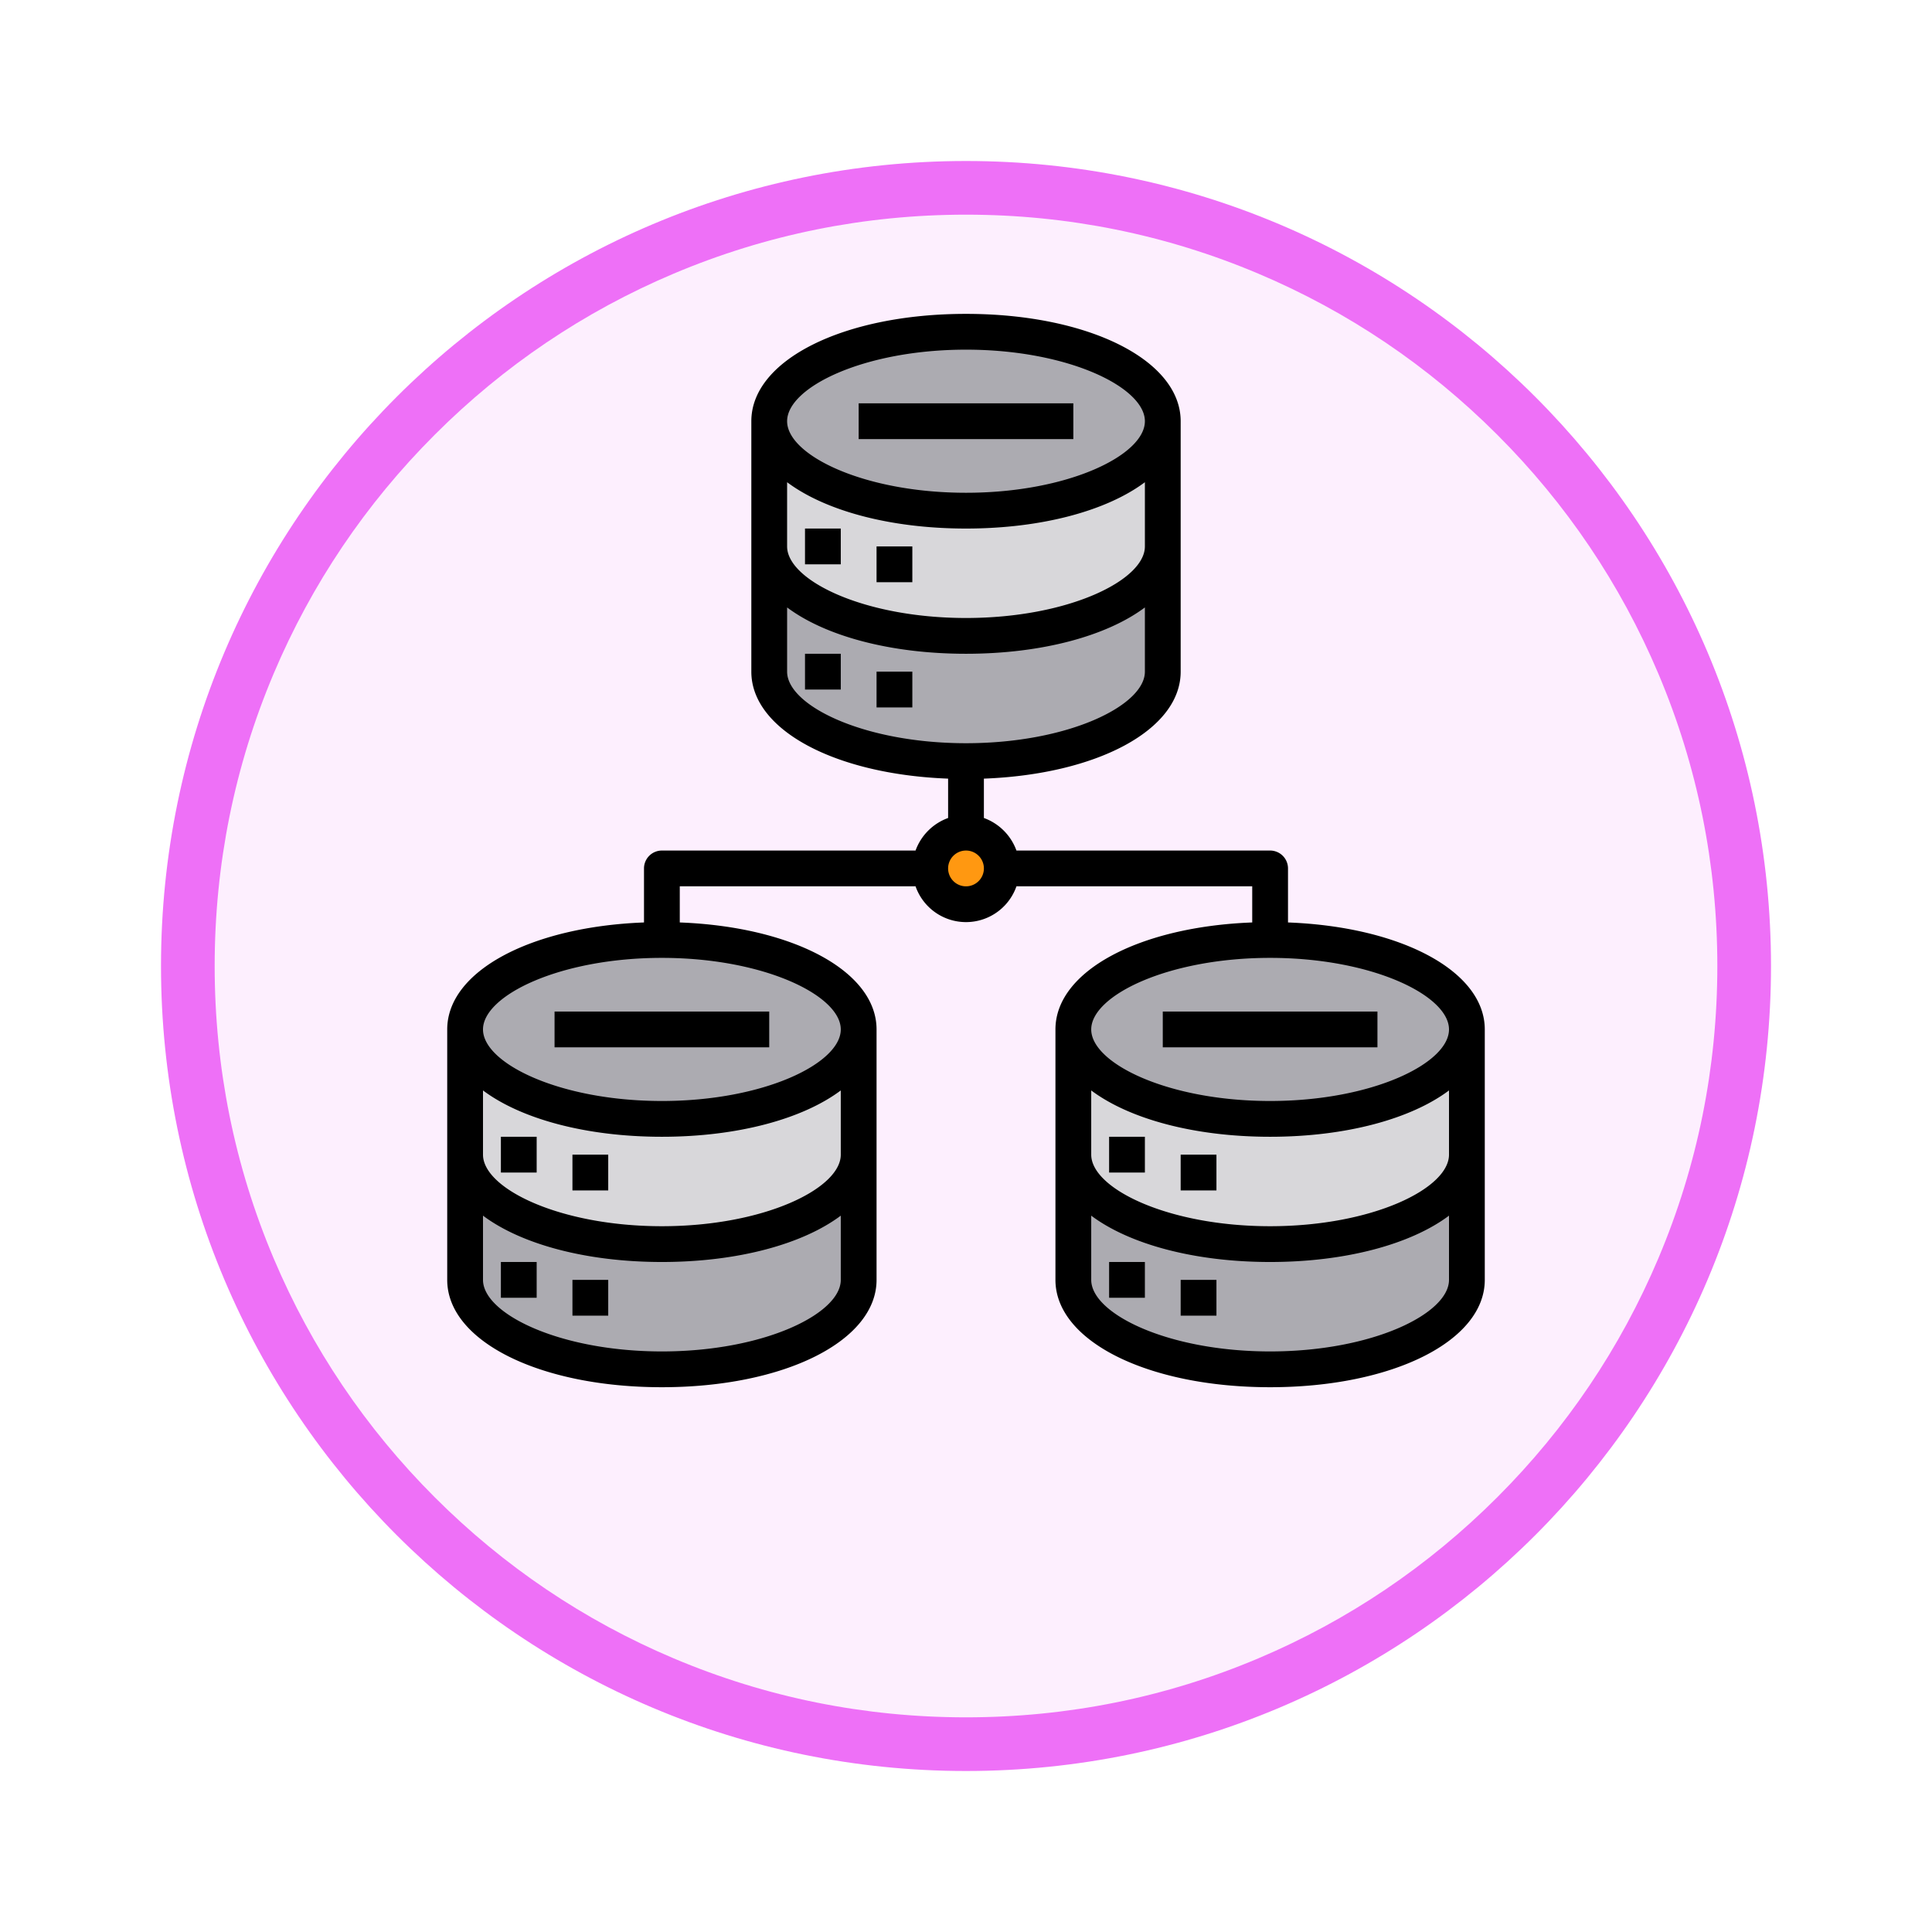 <svg xmlns="http://www.w3.org/2000/svg" xmlns:xlink="http://www.w3.org/1999/xlink" width="108" height="108" viewBox="0 0 108 108">
  <defs>
    <filter id="Trazado_982547" x="0" y="0" width="108" height="108" filterUnits="userSpaceOnUse">
      <feOffset dy="3" input="SourceAlpha"/>
      <feGaussianBlur stdDeviation="3" result="blur"/>
      <feFlood flood-opacity="0.161"/>
      <feComposite operator="in" in2="blur"/>
      <feComposite in="SourceGraphic"/>
    </filter>
  </defs>
  <g id="Grupo_1148856" data-name="Grupo 1148856" transform="translate(-201 -8437.454)">
    <g id="Grupo_1148814" data-name="Grupo 1148814" transform="translate(0 5656.454)">
      <g id="Grupo_1146954" data-name="Grupo 1146954" transform="translate(-415 -1202)">
        <g transform="matrix(1, 0, 0, 1, 616, 3983)" filter="url(#Trazado_982547)">
          <g id="Trazado_982547-2" data-name="Trazado 982547" transform="translate(9 6)" fill="#fdeffe">
            <path d="M 45 88.5 C 39.127 88.5 33.43 87.35 28.068 85.082 C 22.889 82.891 18.236 79.755 14.241 75.759 C 10.245 71.764 7.109 67.111 4.918 61.932 C 2.65 56.57 1.5 50.873 1.5 45 C 1.5 39.127 2.65 33.43 4.918 28.068 C 7.109 22.889 10.245 18.236 14.241 14.241 C 18.236 10.245 22.889 7.109 28.068 4.918 C 33.43 2.65 39.127 1.5 45 1.5 C 50.873 1.5 56.57 2.65 61.932 4.918 C 67.111 7.109 71.764 10.245 75.759 14.241 C 79.755 18.236 82.891 22.889 85.082 28.068 C 87.35 33.43 88.5 39.127 88.5 45 C 88.5 50.873 87.35 56.57 85.082 61.932 C 82.891 67.111 79.755 71.764 75.759 75.759 C 71.764 79.755 67.111 82.891 61.932 85.082 C 56.57 87.35 50.873 88.5 45 88.5 Z" stroke="none"/>
            <path d="M 45 3 C 39.329 3 33.829 4.11 28.653 6.299 C 23.652 8.415 19.16 11.443 15.302 15.302 C 11.443 19.16 8.415 23.652 6.299 28.653 C 4.11 33.829 3 39.329 3 45 C 3 50.671 4.11 56.171 6.299 61.347 C 8.415 66.348 11.443 70.84 15.302 74.698 C 19.16 78.557 23.652 81.585 28.653 83.701 C 33.829 85.89 39.329 87 45 87 C 50.671 87 56.171 85.89 61.347 83.701 C 66.348 81.585 70.84 78.557 74.698 74.698 C 78.557 70.84 81.585 66.348 83.701 61.347 C 85.89 56.171 87 50.671 87 45 C 87 39.329 85.89 33.829 83.701 28.653 C 81.585 23.652 78.557 19.16 74.698 15.302 C 70.84 11.443 66.348 8.415 61.347 6.299 C 56.171 4.11 50.671 3 45 3 M 45 0 C 69.853 0 90 20.147 90 45 C 90 69.853 69.853 90 45 90 C 20.147 90 0 69.853 0 45 C 0 20.147 20.147 0 45 0 Z" stroke="none" fill="#ee70f7"/>
          </g>
        </g>
      </g>
    </g>
    <g id="Big_Data-Storage-Server-Network-Database" data-name="Big Data-Storage-Server-Network-Database" transform="translate(223 8453)">
      <path id="Trazado_986589" data-name="Trazado 986589" d="M43,15v7c0,2.76-4.92,5-11,5s-11-2.24-11-5V15c0,2.76,4.92,5,11,5S43,17.76,43,15Z" fill="#acabb1"/>
      <path id="Trazado_986590" data-name="Trazado 986590" d="M43,8v7c0,2.76-4.92,5-11,5s-11-2.24-11-5V8c0,2.76,4.92,5,11,5S43,10.76,43,8Z" fill="#d8d7da"/>
      <ellipse id="Elipse_11604" data-name="Elipse 11604" cx="11" cy="5" rx="11" ry="5" transform="translate(21 3)" fill="#acabb1"/>
      <path id="Trazado_986591" data-name="Trazado 986591" d="M60,49v7c0,2.76-4.92,5-11,5s-11-2.24-11-5V49c0,2.76,4.92,5,11,5S60,51.76,60,49Z" fill="#acabb1"/>
      <path id="Trazado_986592" data-name="Trazado 986592" d="M60,42v7c0,2.76-4.92,5-11,5s-11-2.24-11-5V42c0,2.76,4.92,5,11,5S60,44.76,60,42Z" fill="#d8d7da"/>
      <ellipse id="Elipse_11605" data-name="Elipse 11605" cx="11" cy="5" rx="11" ry="5" transform="translate(38 37)" fill="#acabb1"/>
      <path id="Trazado_986593" data-name="Trazado 986593" d="M26,49v7c0,2.76-4.92,5-11,5S4,58.76,4,56V49c0,2.76,4.92,5,11,5S26,51.76,26,49Z" fill="#acabb1"/>
      <path id="Trazado_986594" data-name="Trazado 986594" d="M26,42v7c0,2.76-4.92,5-11,5S4,51.76,4,49V42c0,2.76,4.92,5,11,5S26,44.76,26,42Z" fill="#d8d7da"/>
      <ellipse id="Elipse_11606" data-name="Elipse 11606" cx="11" cy="5" rx="11" ry="5" transform="translate(4 37)" fill="#acabb1"/>
      <circle id="Elipse_11607" data-name="Elipse 11607" cx="2" cy="2" r="2" transform="translate(30 31)" fill="#ff9811"/>
      <rect id="Rectángulo_408255" data-name="Rectángulo 408255" width="2" height="2" transform="translate(23 14)"/>
      <rect id="Rectángulo_408256" data-name="Rectángulo 408256" width="2" height="2" transform="translate(27 15)"/>
      <rect id="Rectángulo_408257" data-name="Rectángulo 408257" width="2" height="2" transform="translate(23 21)"/>
      <rect id="Rectángulo_408258" data-name="Rectángulo 408258" width="2" height="2" transform="translate(27 22)"/>
      <rect id="Rectángulo_408259" data-name="Rectángulo 408259" width="12" height="2" transform="translate(26 7)"/>
      <rect id="Rectángulo_408260" data-name="Rectángulo 408260" width="2" height="2" transform="translate(6 48)"/>
      <rect id="Rectángulo_408261" data-name="Rectángulo 408261" width="2" height="2" transform="translate(10 49)"/>
      <rect id="Rectángulo_408262" data-name="Rectángulo 408262" width="2" height="2" transform="translate(6 55)"/>
      <rect id="Rectángulo_408263" data-name="Rectángulo 408263" width="2" height="2" transform="translate(10 56)"/>
      <rect id="Rectángulo_408264" data-name="Rectángulo 408264" width="12" height="2" transform="translate(9 41)"/>
      <rect id="Rectángulo_408265" data-name="Rectángulo 408265" width="2" height="2" transform="translate(40 48)"/>
      <rect id="Rectángulo_408266" data-name="Rectángulo 408266" width="2" height="2" transform="translate(44 49)"/>
      <rect id="Rectángulo_408267" data-name="Rectángulo 408267" width="2" height="2" transform="translate(40 55)"/>
      <rect id="Rectángulo_408268" data-name="Rectángulo 408268" width="2" height="2" transform="translate(44 56)"/>
      <rect id="Rectángulo_408269" data-name="Rectángulo 408269" width="12" height="2" transform="translate(43 41)"/>
      <path id="Trazado_986595" data-name="Trazado 986595" d="M50,36.02V33a1,1,0,0,0-1-1H34.82A3.035,3.035,0,0,0,33,30.18v-2.2c6.34-.24,11-2.73,11-5.98V8c0-3.42-5.16-6-12-6S20,4.58,20,8V22c0,3.25,4.66,5.74,11,5.98v2.2A3.035,3.035,0,0,0,29.18,32H15a1,1,0,0,0-1,1v3.02C7.66,36.26,3,38.75,3,42V56c0,3.42,5.16,6,12,6s12-2.58,12-6V42c0-3.25-4.66-5.74-11-5.98V34H29.18a2.988,2.988,0,0,0,5.64,0H48v2.02c-6.34.24-11,2.73-11,5.98V56c0,3.42,5.16,6,12,6s12-2.58,12-6V42C61,38.75,56.34,36.26,50,36.02ZM25,56c0,1.89-4.28,4-10,4S5,57.89,5,56V52.41C7.11,53.99,10.73,55,15,55s7.89-1.01,10-2.59Zm0-7c0,1.89-4.28,4-10,4S5,50.89,5,49V45.41C7.11,46.99,10.73,48,15,48s7.89-1.01,10-2.59Zm0-7c0,1.89-4.28,4-10,4S5,43.89,5,42s4.28-4,10-4S25,40.11,25,42ZM32,4c5.72,0,10,2.11,10,4s-4.28,4-10,4S22,9.89,22,8,26.28,4,32,4ZM22,11.41C24.11,12.99,27.73,14,32,14s7.89-1.01,10-2.59V15c0,1.89-4.28,4-10,4s-10-2.11-10-4ZM22,22V18.41C24.11,19.99,27.73,21,32,21s7.89-1.01,10-2.59V22c0,1.89-4.28,4-10,4S22,23.89,22,22ZM32,34a1,1,0,1,1,1-1A1,1,0,0,1,32,34ZM59,56c0,1.89-4.28,4-10,4s-10-2.11-10-4V52.41C41.11,53.99,44.73,55,49,55s7.89-1.01,10-2.59Zm0-7c0,1.89-4.28,4-10,4s-10-2.11-10-4V45.41C41.11,46.99,44.73,48,49,48s7.89-1.01,10-2.59ZM49,46c-5.72,0-10-2.11-10-4s4.28-4,10-4,10,2.11,10,4S54.72,46,49,46Z"/>
    </g>
  </g>
</svg>

